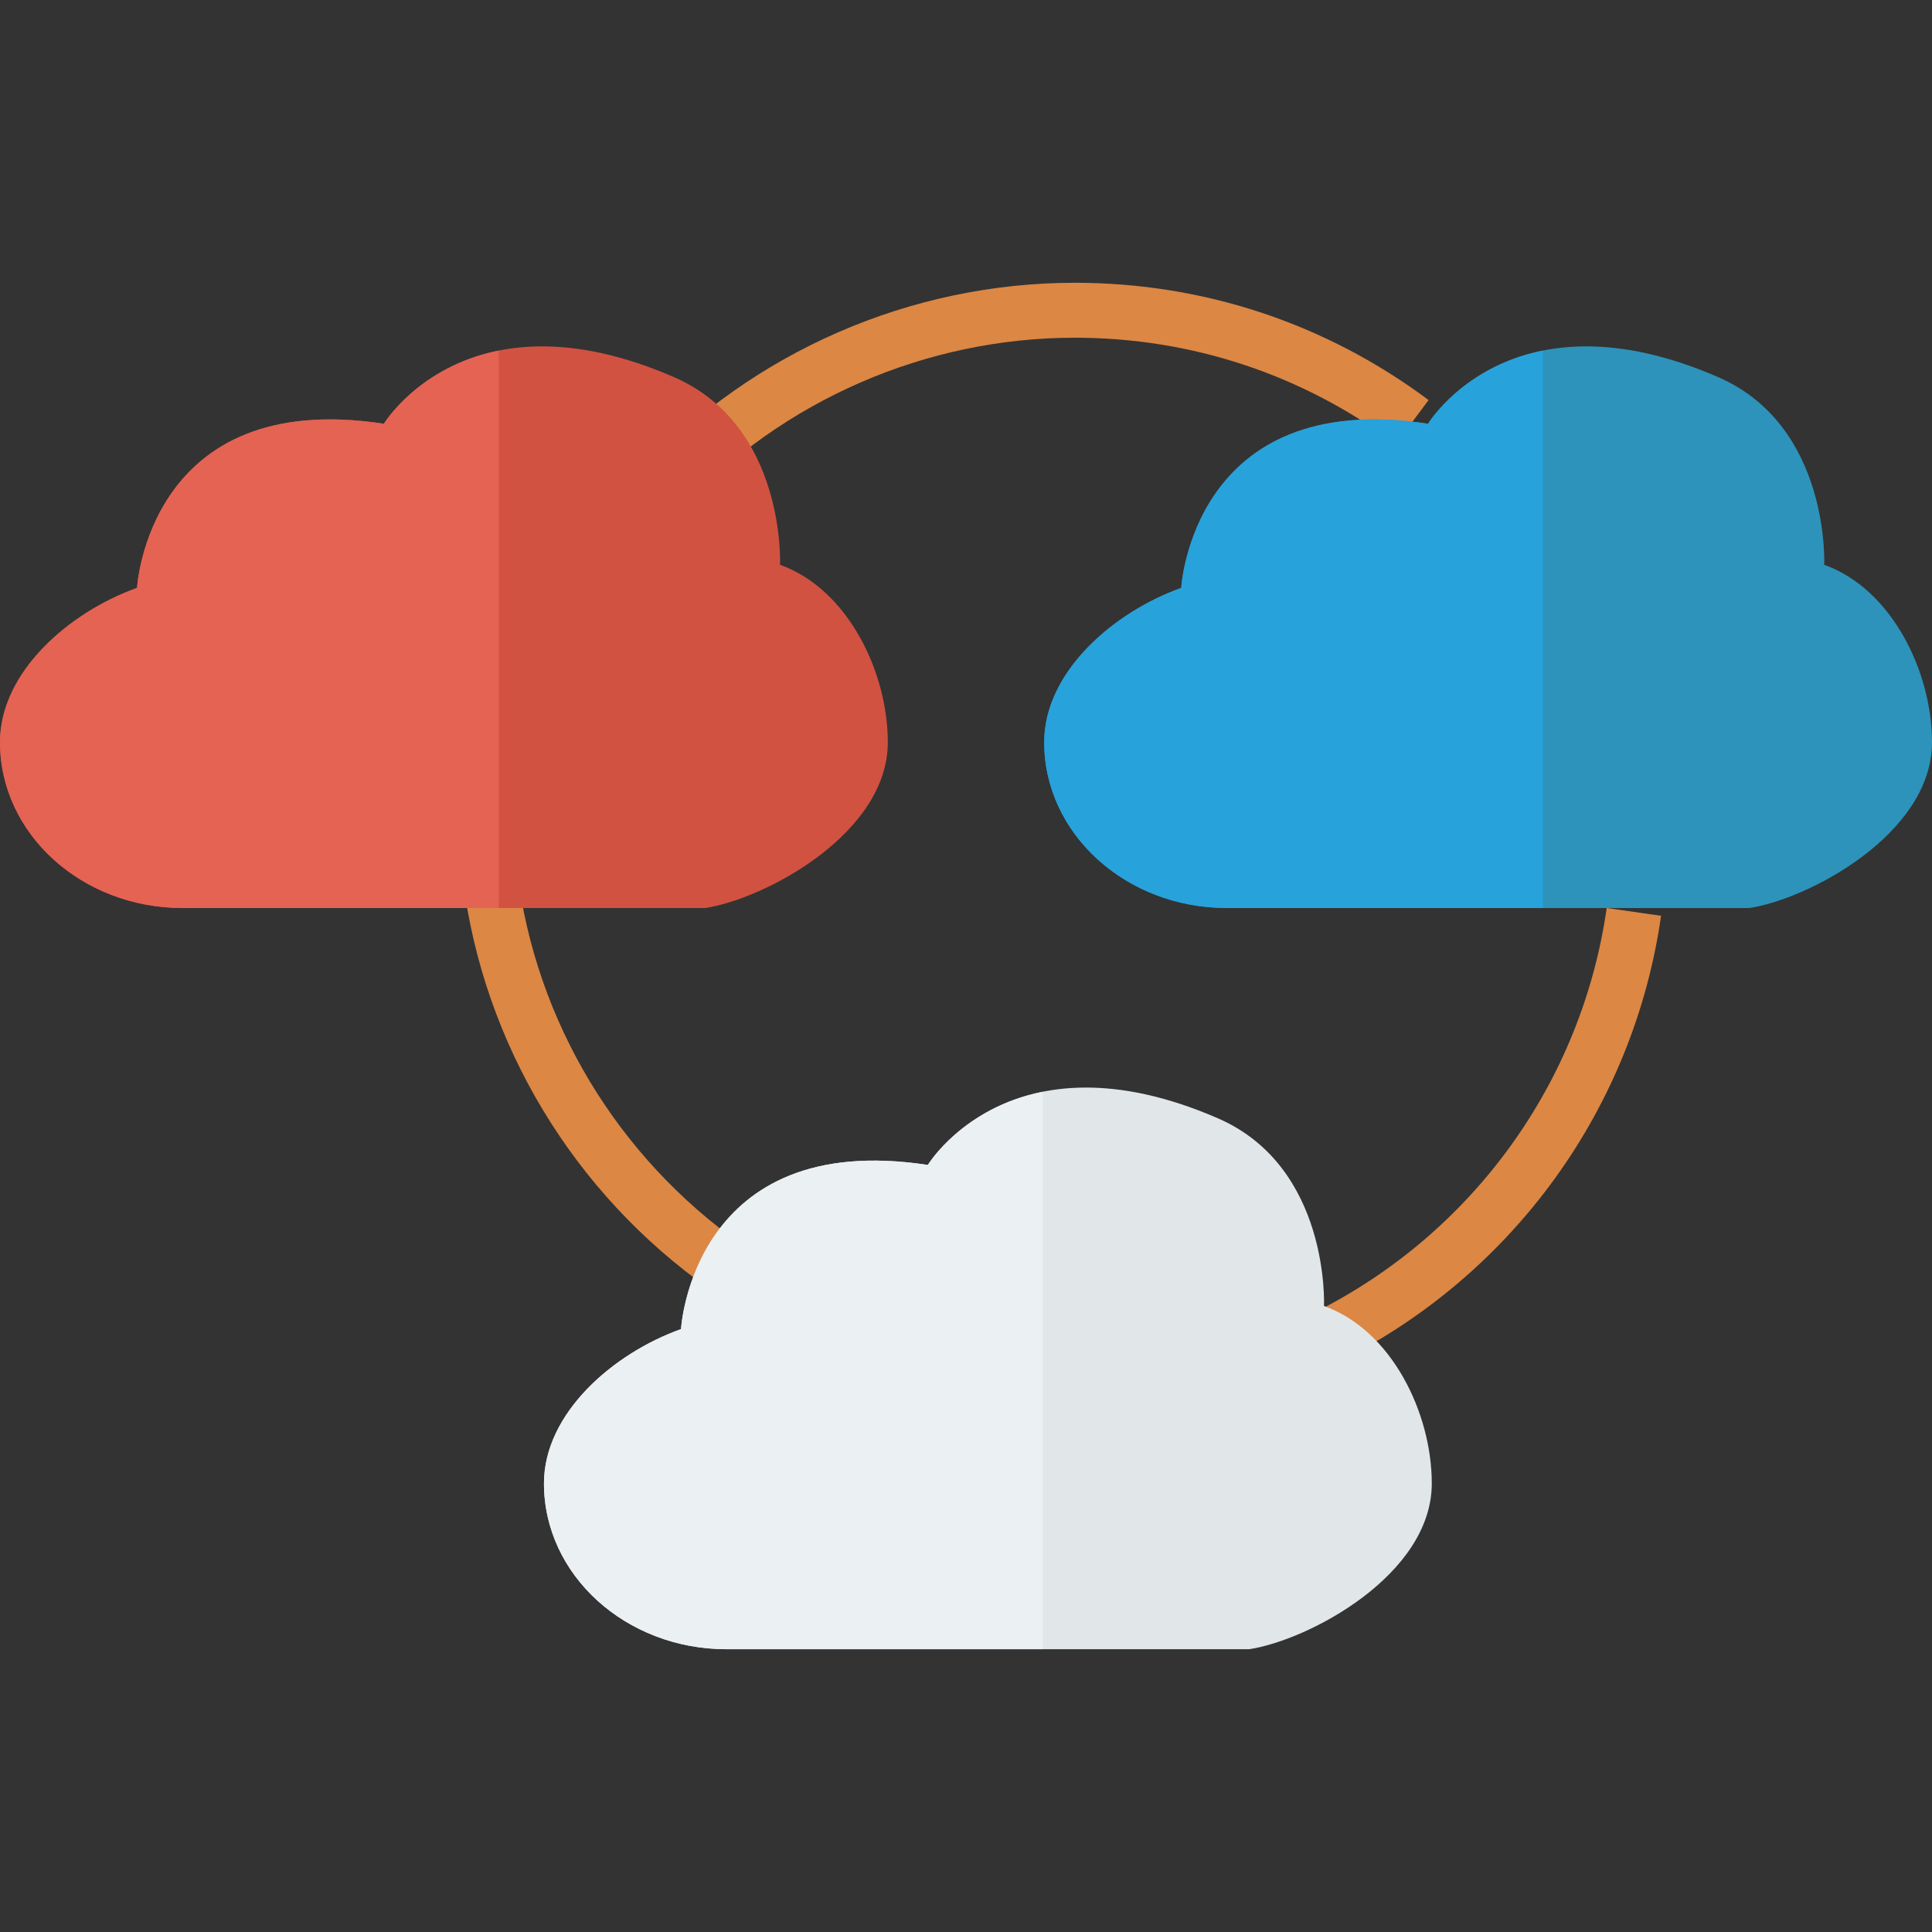 <?xml version="1.0" encoding="iso-8859-1"?>
<!-- Generator: Adobe Illustrator 19.0.0, SVG Export Plug-In . SVG Version: 6.00 Build 0)  -->
<svg xmlns="http://www.w3.org/2000/svg" xmlns:xlink="http://www.w3.org/1999/xlink" version="1.1" id="Capa_1" x="0px" y="0px" viewBox="0 0 409.6 409.6" style="enable-background:new 0 0 409.6 409.6;" xml:space="preserve">
<rect x="0" y="0" width="409.6" height="409.6" fill="#333333" stroke="none"/>
<g>
	<path style="fill:#DC8744;" d="M144.449,107.927l-8.527-7.935c23.683-25.449,57.19-40.041,91.934-40.041   c27.273,0,53.213,8.6,75.017,24.866l-6.962,9.337c-19.779-14.756-43.312-22.555-68.055-22.555   C196.338,71.599,165.934,84.84,144.449,107.927z"/>
	<path style="fill:#DC8744;" d="M153.203,275.201c-29.494-19.634-49.418-50.892-54.664-85.76l11.521-1.729   c4.755,31.618,22.832,59.974,49.596,77.797L153.203,275.201z"/>
	<path style="fill:#DC8744;" d="M284.031,288.606l-5.214-10.411c33.443-16.758,56.548-48.79,61.813-85.687l11.53,1.647   C346.358,234.833,320.891,270.142,284.031,288.606z"/>
</g>
<path style="fill:#E1E6E9;" d="M258.197,237.085c-43.966-19.099-61.487,9.894-61.487,9.894c-49.975-7.645-52.33,34.802-52.33,34.802  c-14.377,5.134-29.055,17.848-29.055,32.72c0,19.412,17.337,35.148,38.724,35.148h110.776c12.602-1.903,38.724-15.736,38.724-35.148  c0-14.872-8.473-32.483-22.85-37.617C280.699,276.885,282.007,247.429,258.197,237.085z"/>
<path style="fill:#EBF0F3;" d="M154.05,349.649c-21.387,0-38.724-15.736-38.724-35.148c0-14.872,14.678-27.586,29.055-32.72  c0,0,2.355-42.447,52.33-34.802c0,0,7.321-12.114,24.373-15.523v118.193H154.05z"/>
<path style="fill:#2D93BA;" d="M364.248,79.945c-43.966-19.099-61.487,9.894-61.487,9.894c-49.975-7.645-52.33,34.802-52.33,34.802  c-14.377,5.134-29.055,17.848-29.055,32.72c0,19.412,17.337,35.148,38.724,35.148h110.776c12.602-1.903,38.724-15.736,38.724-35.148  c0-14.872-8.473-32.483-22.85-37.617C386.75,119.744,388.058,90.288,364.248,79.945z"/>
<path style="fill:#27A2DB;" d="M260.1,192.509c-21.387,0-38.724-15.736-38.724-35.148c0-14.872,14.678-27.586,29.055-32.72  c0,0,2.355-42.447,52.33-34.802c0,0,7.321-12.114,24.373-15.523v118.193H260.1z"/>
<path style="fill:#D15241;" d="M142.872,79.945c-43.966-19.099-61.487,9.894-61.487,9.894c-49.975-7.645-52.33,34.802-52.33,34.802  C14.678,129.775,0,142.489,0,157.361c0,19.412,17.337,35.148,38.724,35.148H149.5c12.602-1.903,38.724-15.736,38.724-35.148  c0-14.872-8.473-32.483-22.85-37.617C165.374,119.744,166.682,90.288,142.872,79.945z"/>
<path style="fill:#E56353;" d="M38.724,192.509C17.337,192.509,0,176.773,0,157.361c0-14.872,14.678-27.586,29.055-32.72  c0,0,2.355-42.447,52.33-34.802c0,0,7.321-12.114,24.373-15.523v118.193H38.724z"/>
<g>
</g>
<g>
</g>
<g>
</g>
<g>
</g>
<g>
</g>
<g>
</g>
<g>
</g>
<g>
</g>
<g>
</g>
<g>
</g>
<g>
</g>
<g>
</g>
<g>
</g>
<g>
</g>
<g>
</g>
</svg>
